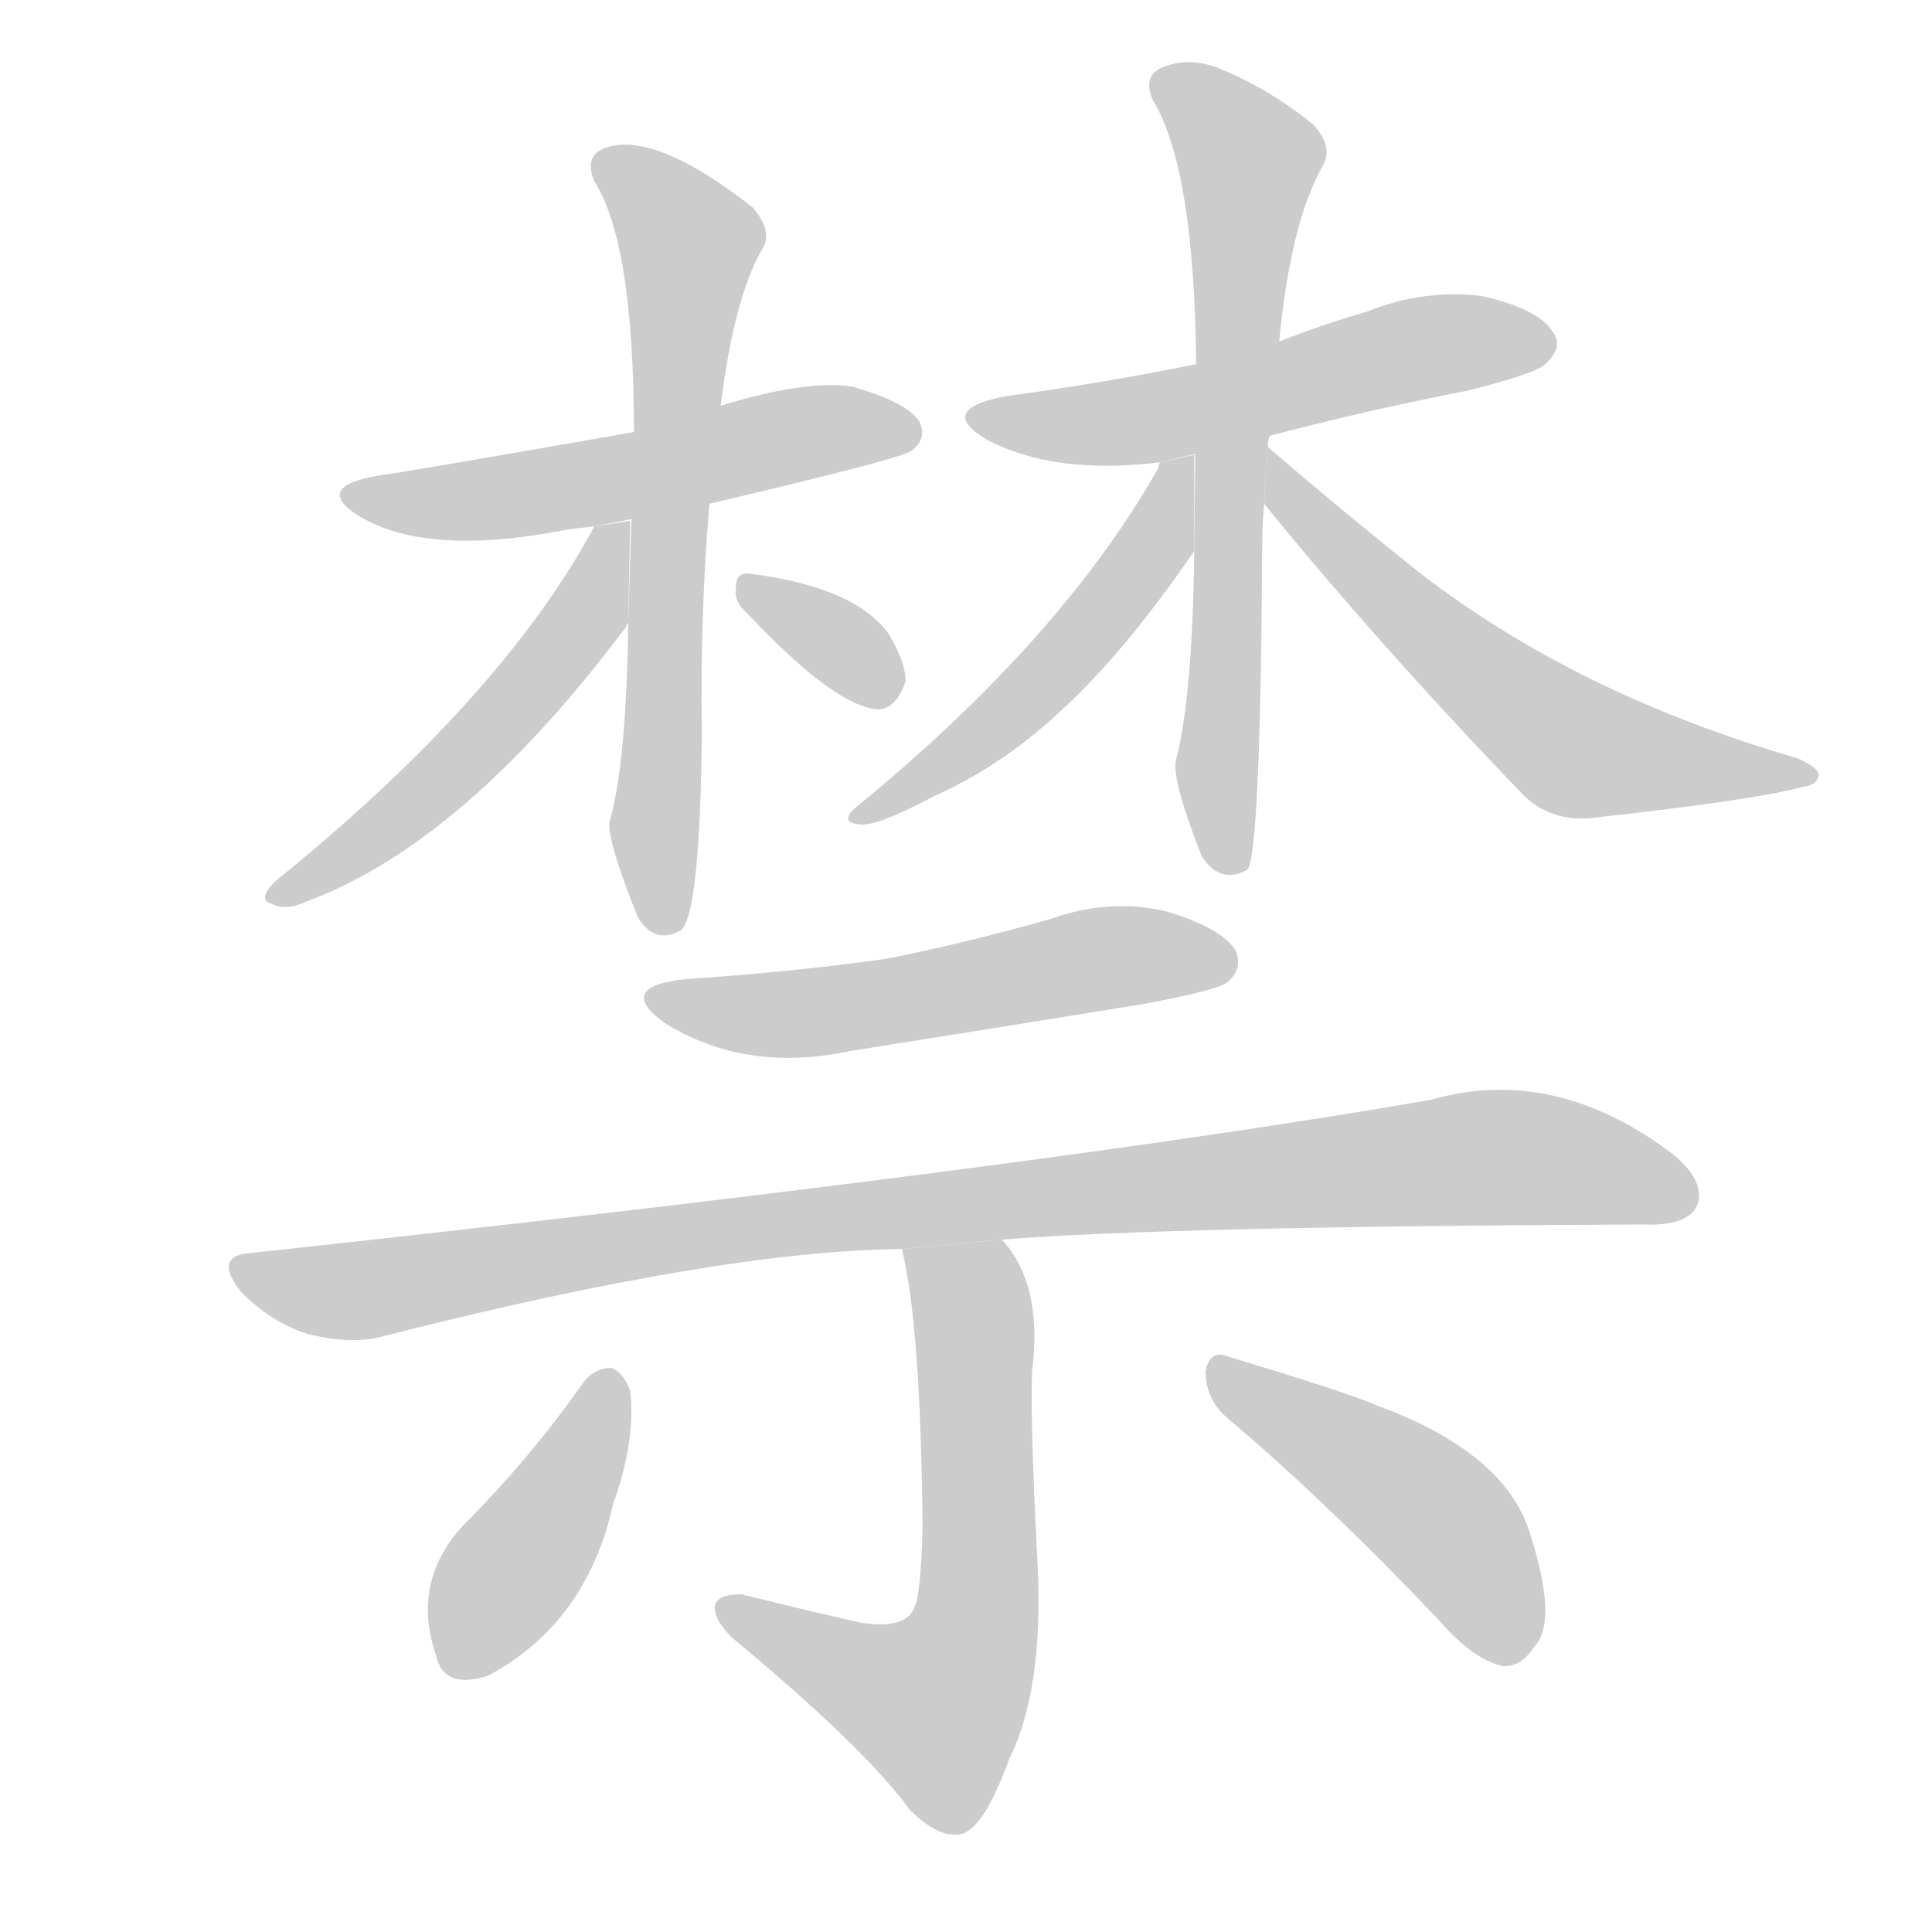 <!--
AnimCJK 2016-2017 Copyright Francois Mizessyn, http://gooo.free.fr/animCJK/
Derived from:
    MakeMeAHanzi project - https://github.com/skishore/makemeahanzi
    Arphic PL KaitiM GB - https://apps.ubuntu.com/cat/applications/precise/fonts-arphic-gkai00mp/
    Arphic PL UKai - https://apps.ubuntu.com/cat/applications/fonts-arphic-ukai/
You can redistribute and/or modify this file under the terms of the Arphic Public License
as published by Arphic Technology Co., Ltd.
You should have received a copy of this license (the directory "APL") along with this file;
if not, see http://ftp.gnu.org/non-gnu/chinese-fonts-truetype/LICENSE.
-->
<svg id="z31105" class="acjk" version="1.1" viewBox="0 0 1024 1024" xmlns="http://www.w3.org/2000/svg" xmlns:xlink="http://www.w3.org/1999/xlink">
<style>
<![CDATA[
@keyframes z31105k {
	from {
		stroke:#c00;
		stroke-dashoffset:3000;
	}
	75% {
		stroke:#c00;
		stroke-dashoffset:0;
	}
	to {
		stroke:#000;
	}
}
#z31105 path[clip-path] {
	animation:z31105k 1s linear both;
	stroke-dasharray:3000;
	stroke-width:128;
	stroke-linecap:round;
	fill:none;
}
#z31105 path[clip-path="url(#z31105c1)"] {animation-delay:1s;}
#z31105 path[clip-path="url(#z31105c2)"] {animation-delay:2s;}
#z31105 path[clip-path="url(#z31105c3)"] {animation-delay:3s;}
#z31105 path[clip-path="url(#z31105c4)"] {animation-delay:4s;}
#z31105 path[clip-path="url(#z31105c5)"] {animation-delay:5s;}
#z31105 path[clip-path="url(#z31105c6)"] {animation-delay:6s;}
#z31105 path[clip-path="url(#z31105c7)"] {animation-delay:7s;}
#z31105 path[clip-path="url(#z31105c8)"] {animation-delay:8s;}
#z31105 path[clip-path="url(#z31105c9)"] {animation-delay:9s;}
#z31105 path[clip-path="url(#z31105c10)"] {animation-delay:10s;}
#z31105 path[clip-path="url(#z31105c11)"] {animation-delay:11s;}
#z31105 path[clip-path="url(#z31105c12)"] {animation-delay:12s;}
#z31105 path[clip-path="url(#z31105c13)"] {animation-delay:13s;}
#z31105 path {fill:#ccc;}
]]>
</style>
<path id="z31105d1" d="M376 267Q478 243 483 239Q492 232 487 223Q480 213 452 205Q428 201 382 215L336 229Q216 250 201 252Q165 258 191 274Q227 295 299 281Q305 280 315 279L376 267 Z"/>
<path id="z31105d2" d="M333 330Q332 405 323 436Q322 446 338 486Q347 501 361 493Q371 484 372 389Q371 326 376 267L382 215Q389 158 404 132Q410 123 399 110Q348 70 322 78Q309 82 315 96Q336 129 336 229L333 330 Z"/>
<path id="z31105d3" d="M315 279Q266 370 146 467Q136 477 144 479Q151 483 162 478Q246 447 332 332Q332 331 333 330L334 276L315 279 Z"/>
<path id="z31105d4" d="M396 325Q442 374 465 376Q475 376 480 361Q480 351 471 336Q453 311 397 304Q390 303 390 312Q389 319 396 325 Z"/>
<path id="z31105d5" d="M673 231Q722 218 778 207Q814 198 819 193Q829 184 823 176Q816 164 786 157Q755 153 725 165Q701 172 678 181L634 193Q585 203 533 210Q496 217 523 233Q559 252 615 245L673 231 Z"/>
<path id="z31105d6" d="M672 237Q672 233 673 231L678 181Q684 118 701 88Q707 78 696 66Q674 48 648 37Q632 30 618 35Q605 39 611 53Q633 89 634 193L633 292Q632 371 623 404Q622 416 637 454Q647 469 661 461Q668 455 669 290Q669 278 670 267L672 237 Z"/>
<path id="z31105d7" d="M615 245Q614 246 614 248Q563 338 456 426Q443 436 456 437Q465 438 495 422Q531 406 562 377Q596 346 633 292L633 241L615 245 Z"/>
<path id="z31105d8" d="M670 267Q731 342 808 422Q824 437 848 433Q930 424 956 417Q963 416 964 411Q964 407 953 402Q836 368 753 304Q714 273 672 237L670 267 Z"/>
<path id="z31105d9" d="M363 519Q326 523 352 542Q395 569 451 557Q527 545 607 532Q644 525 650 521Q659 514 655 504Q648 492 618 483Q588 476 557 487Q515 499 471 508Q422 515 363 519 Z"/>
<path id="z31105d10" d="M531 657Q619 650 871 649Q893 650 899 640Q905 627 887 612Q824 564 758 583Q550 619 134 664Q112 665 128 685Q144 701 163 707Q187 713 204 708Q381 663 478 662L531 657 Z"/>
<path id="z31105d11" d="M478 662Q488 702 489 810Q488 844 485 851Q481 864 456 860Q425 853 393 845Q380 845 379 851Q378 858 388 868Q458 926 482 959Q498 975 510 972Q522 968 535 932Q553 896 550 830Q546 754 547 727Q553 681 531 657L478 662 Z"/>
<path id="z31105d12" d="M309 733Q281 773 245 809Q218 839 231 877Q235 896 259 888Q311 860 325 797Q337 764 334 737Q330 727 324 725Q315 725 309 733 Z"/>
<path id="z31105d13" d="M651 752Q702 795 762 858Q780 879 796 883Q806 884 813 873Q826 860 811 813Q798 770 730 745Q717 739 651 719Q641 715 639 727Q639 742 651 752 Z"/>
<defs>
	<clipPath id="z31105c1"><use xlink:href="#z31105d1"/></clipPath>
	<clipPath id="z31105c2"><use xlink:href="#z31105d2"/></clipPath>
	<clipPath id="z31105c3"><use xlink:href="#z31105d3"/></clipPath>
	<clipPath id="z31105c4"><use xlink:href="#z31105d4"/></clipPath>
	<clipPath id="z31105c5"><use xlink:href="#z31105d5"/></clipPath>
	<clipPath id="z31105c6"><use xlink:href="#z31105d6"/></clipPath>
	<clipPath id="z31105c7"><use xlink:href="#z31105d7"/></clipPath>
	<clipPath id="z31105c8"><use xlink:href="#z31105d8"/></clipPath>
	<clipPath id="z31105c9"><use xlink:href="#z31105d9"/></clipPath>
	<clipPath id="z31105c10"><use xlink:href="#z31105d10"/></clipPath>
	<clipPath id="z31105c11"><use xlink:href="#z31105d11"/></clipPath>
	<clipPath id="z31105c12"><use xlink:href="#z31105d12"/></clipPath>
	<clipPath id="z31105c13"><use xlink:href="#z31105d13"/></clipPath>
</defs>
<path pathLength="2999" clip-path="url(#z31105c1)" d="M189 262L482 223"/>
<path pathLength="2999" clip-path="url(#z31105c2)" d="M321 87L368 134L350 492"/>
<path pathLength="2999" clip-path="url(#z31105c3)" d="M327 284L260 387L147 473"/>
<path pathLength="2999" clip-path="url(#z31105c4)" d="M395 310L472 366"/>
<path pathLength="2999" clip-path="url(#z31105c5)" d="M517 219L603 223L820 182"/>
<path pathLength="2999" clip-path="url(#z31105c6)" d="M617 42L664 88L654 457"/>
<path pathLength="2999" clip-path="url(#z31105c7)" d="M628 248L575 337L458 429"/>
<path pathLength="2999" clip-path="url(#z31105c8)" d="M674 244L836 397L956 409"/>
<path pathLength="2999" clip-path="url(#z31105c9)" d="M347 527L651 512"/>
<path pathLength="2999" clip-path="url(#z31105c10)" d="M126 671L180 685L795 613L896 630"/>
<path pathLength="2999" clip-path="url(#z31105c11)" d="M487 670L516 706L500 908L480 917L386 851"/>
<path pathLength="2999" clip-path="url(#z31105c12)" d="M324 728L236 883"/>
<path pathLength="2999" clip-path="url(#z31105c13)" d="M645 724L768 810L798 878"/>
</svg>